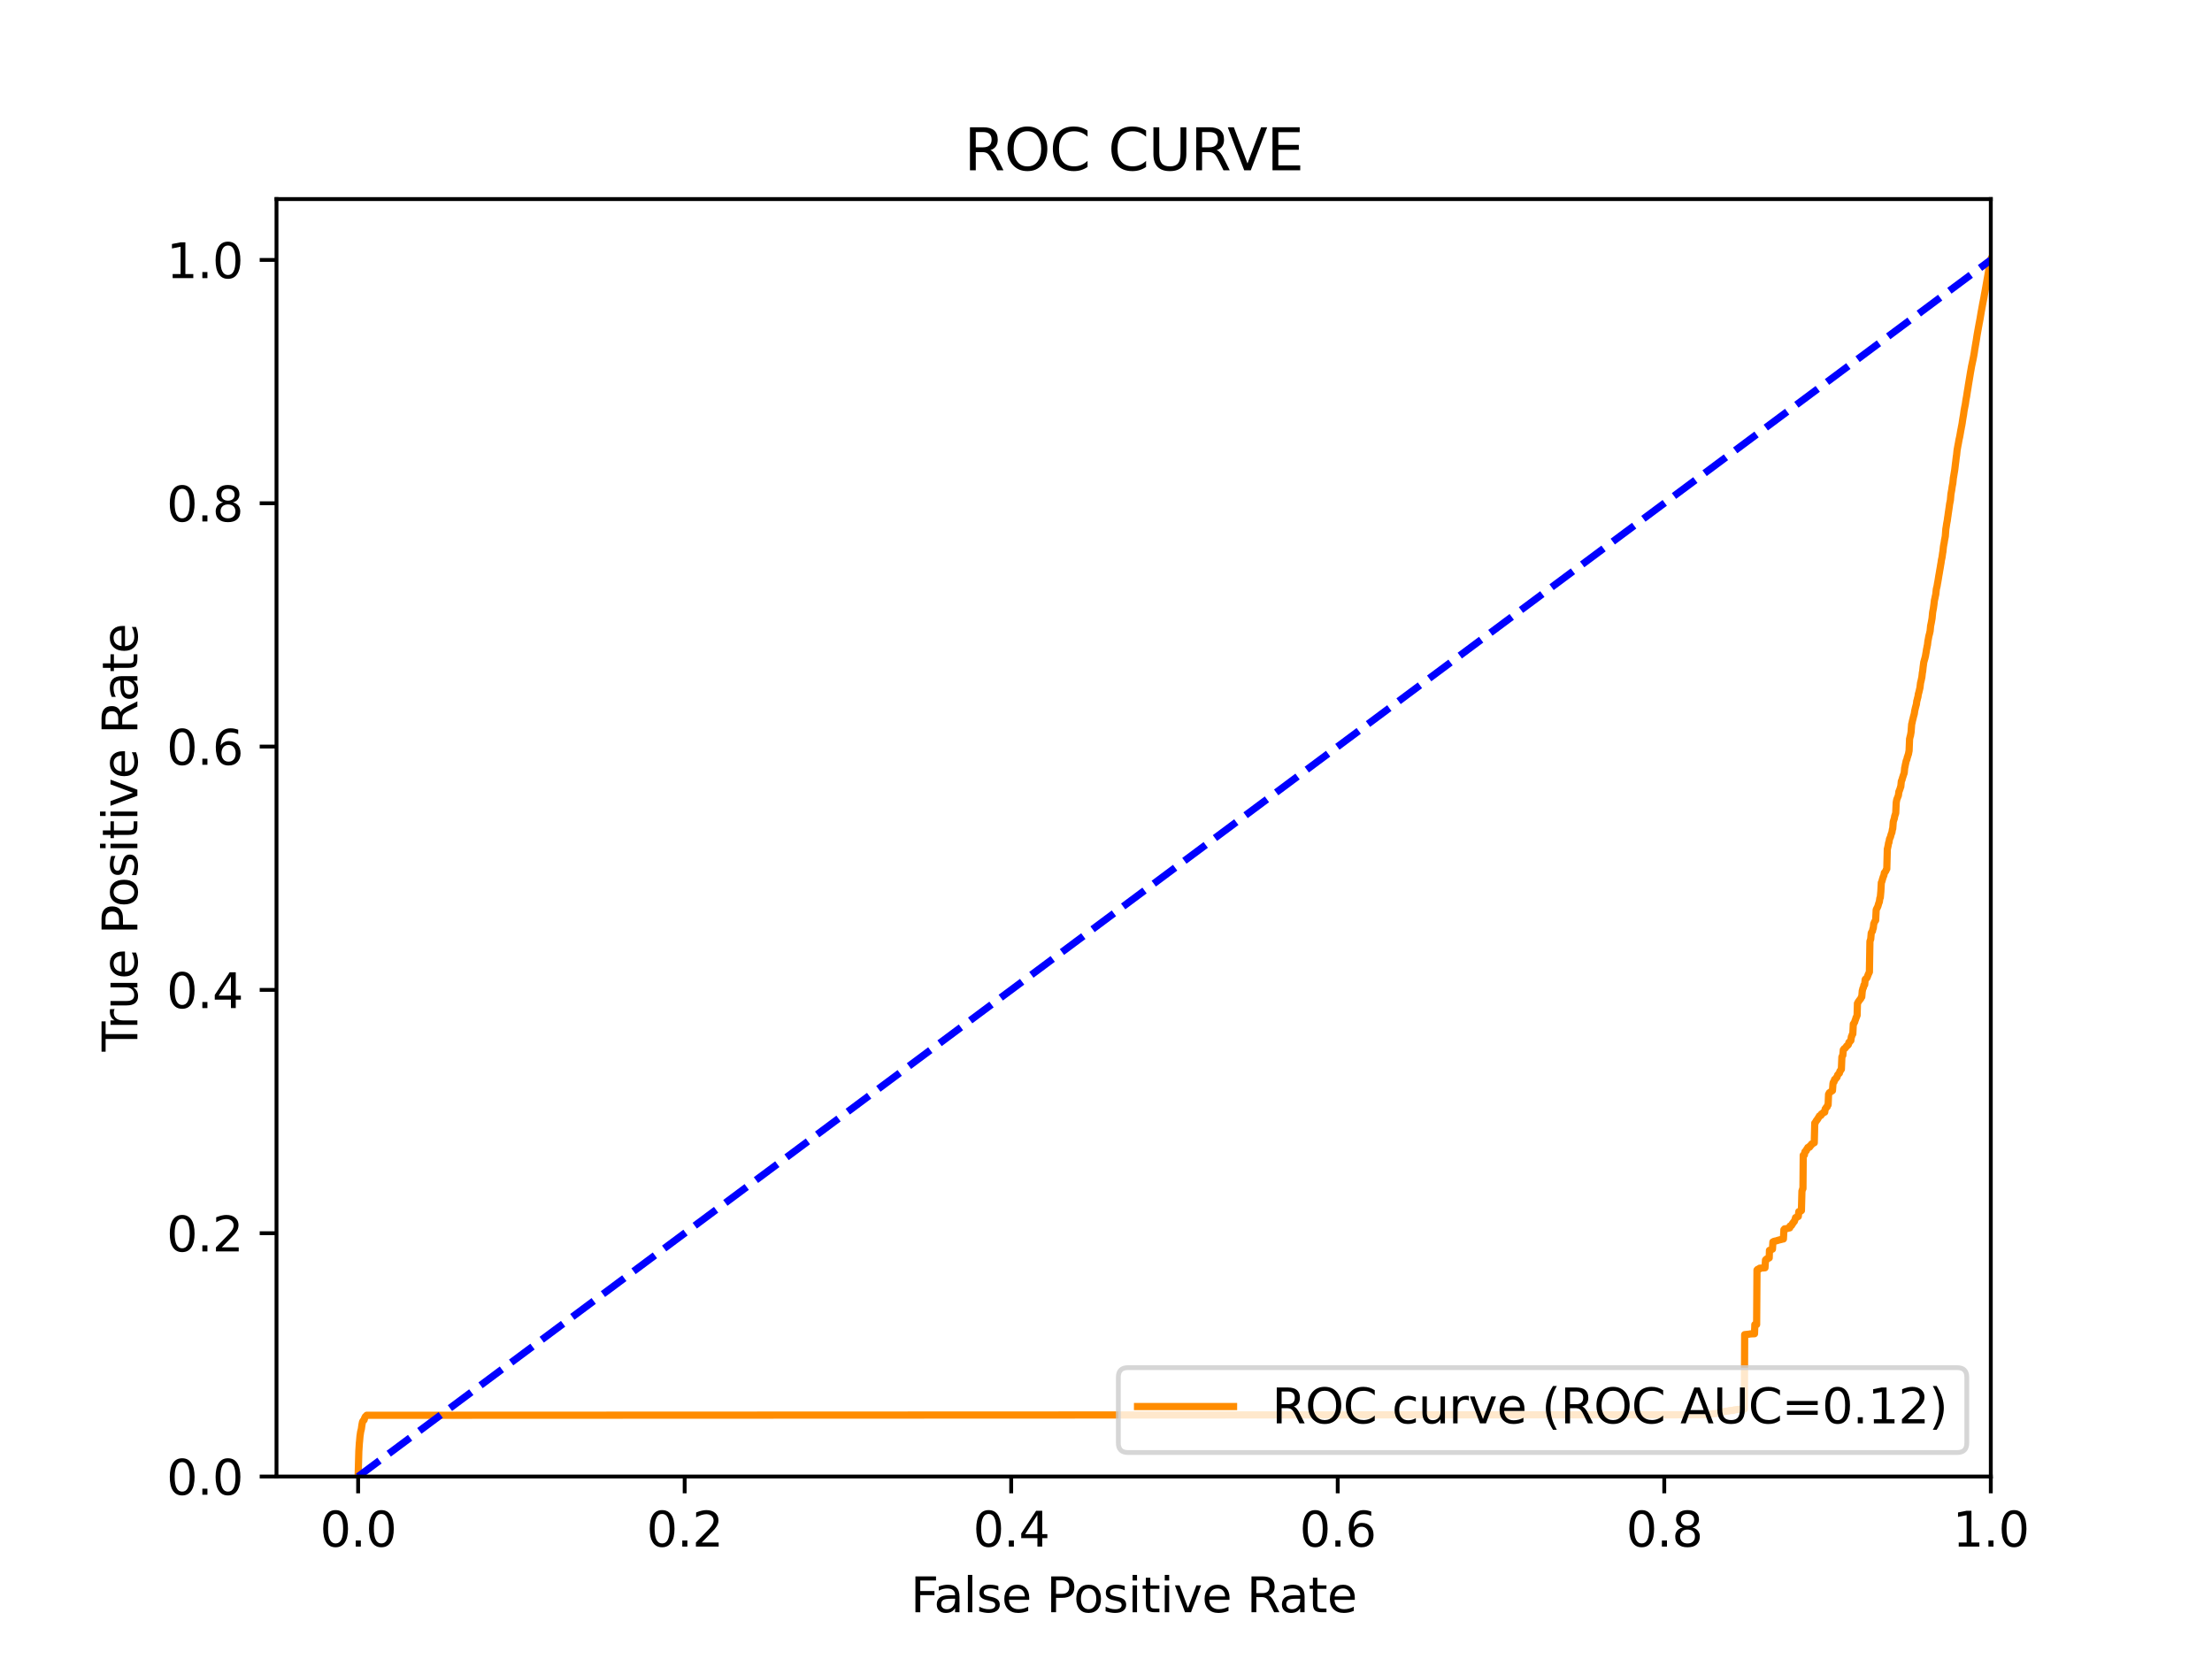 <?xml version="1.0" encoding="utf-8" standalone="no"?>
<!DOCTYPE svg PUBLIC "-//W3C//DTD SVG 1.1//EN"
  "http://www.w3.org/Graphics/SVG/1.1/DTD/svg11.dtd">
<svg xmlns:xlink="http://www.w3.org/1999/xlink" width="460.8pt" height="345.6pt" viewBox="0 0 460.8 345.6" xmlns="http://www.w3.org/2000/svg" version="1.1">
 <defs>
  <style type="text/css">*{stroke-linejoin: round; stroke-linecap: butt}</style>
 </defs>
 <g id="figure_1">
  <g id="patch_1">
   <path d="M 0 345.6 
L 460.8 345.6 
L 460.8 0 
L 0 0 
z
" style="fill: #ffffff"/>
  </g>
  <g id="axes_1">
   <g id="patch_2">
    <path d="M 57.6 307.584 
L 414.72 307.584 
L 414.72 41.472 
L 57.6 41.472 
z
" style="fill: #ffffff"/>
   </g>
   <g id="matplotlib.axis_1">
    <g id="xtick_1">
     <g id="line2d_1">
      <defs>
       <path id="mdf89884c0f" d="M 0 0 
L 0 3.5 
" style="stroke: #000000; stroke-width: 0.8"/>
      </defs>
      <g>
       <use xlink:href="#mdf89884c0f" x="74.606" y="307.584" style="stroke: #000000; stroke-width: 0.8"/>
      </g>
     </g>
     <g id="text_1">
      <!-- 0.0 -->
      <g transform="translate(66.654 322.182)scale(0.1 -0.1)">
       <defs>
        <path id="DejaVuSans-30" d="M 2034 4250 
Q 1547 4250 1301 3770 
Q 1056 3291 1056 2328 
Q 1056 1369 1301 889 
Q 1547 409 2034 409 
Q 2525 409 2770 889 
Q 3016 1369 3016 2328 
Q 3016 3291 2770 3770 
Q 2525 4250 2034 4250 
z
M 2034 4750 
Q 2819 4750 3233 4129 
Q 3647 3509 3647 2328 
Q 3647 1150 3233 529 
Q 2819 -91 2034 -91 
Q 1250 -91 836 529 
Q 422 1150 422 2328 
Q 422 3509 836 4129 
Q 1250 4750 2034 4750 
z
" transform="scale(0.016)"/>
        <path id="DejaVuSans-2e" d="M 684 794 
L 1344 794 
L 1344 0 
L 684 0 
L 684 794 
z
" transform="scale(0.016)"/>
       </defs>
       <use xlink:href="#DejaVuSans-30"/>
       <use xlink:href="#DejaVuSans-2e" x="63.623"/>
       <use xlink:href="#DejaVuSans-30" x="95.41"/>
      </g>
     </g>
    </g>
    <g id="xtick_2">
     <g id="line2d_2">
      <g>
       <use xlink:href="#mdf89884c0f" x="142.629" y="307.584" style="stroke: #000000; stroke-width: 0.8"/>
      </g>
     </g>
     <g id="text_2">
      <!-- 0.2 -->
      <g transform="translate(134.677 322.182)scale(0.1 -0.1)">
       <defs>
        <path id="DejaVuSans-32" d="M 1228 531 
L 3431 531 
L 3431 0 
L 469 0 
L 469 531 
Q 828 903 1448 1529 
Q 2069 2156 2228 2338 
Q 2531 2678 2651 2914 
Q 2772 3150 2772 3378 
Q 2772 3750 2511 3984 
Q 2250 4219 1831 4219 
Q 1534 4219 1204 4116 
Q 875 4013 500 3803 
L 500 4441 
Q 881 4594 1212 4672 
Q 1544 4750 1819 4750 
Q 2544 4750 2975 4387 
Q 3406 4025 3406 3419 
Q 3406 3131 3298 2873 
Q 3191 2616 2906 2266 
Q 2828 2175 2409 1742 
Q 1991 1309 1228 531 
z
" transform="scale(0.016)"/>
       </defs>
       <use xlink:href="#DejaVuSans-30"/>
       <use xlink:href="#DejaVuSans-2e" x="63.623"/>
       <use xlink:href="#DejaVuSans-32" x="95.41"/>
      </g>
     </g>
    </g>
    <g id="xtick_3">
     <g id="line2d_3">
      <g>
       <use xlink:href="#mdf89884c0f" x="210.651" y="307.584" style="stroke: #000000; stroke-width: 0.8"/>
      </g>
     </g>
     <g id="text_3">
      <!-- 0.4 -->
      <g transform="translate(202.7 322.182)scale(0.1 -0.1)">
       <defs>
        <path id="DejaVuSans-34" d="M 2419 4116 
L 825 1625 
L 2419 1625 
L 2419 4116 
z
M 2253 4666 
L 3047 4666 
L 3047 1625 
L 3713 1625 
L 3713 1100 
L 3047 1100 
L 3047 0 
L 2419 0 
L 2419 1100 
L 313 1100 
L 313 1709 
L 2253 4666 
z
" transform="scale(0.016)"/>
       </defs>
       <use xlink:href="#DejaVuSans-30"/>
       <use xlink:href="#DejaVuSans-2e" x="63.623"/>
       <use xlink:href="#DejaVuSans-34" x="95.41"/>
      </g>
     </g>
    </g>
    <g id="xtick_4">
     <g id="line2d_4">
      <g>
       <use xlink:href="#mdf89884c0f" x="278.674" y="307.584" style="stroke: #000000; stroke-width: 0.8"/>
      </g>
     </g>
     <g id="text_4">
      <!-- 0.6 -->
      <g transform="translate(270.723 322.182)scale(0.1 -0.1)">
       <defs>
        <path id="DejaVuSans-36" d="M 2113 2584 
Q 1688 2584 1439 2293 
Q 1191 2003 1191 1497 
Q 1191 994 1439 701 
Q 1688 409 2113 409 
Q 2538 409 2786 701 
Q 3034 994 3034 1497 
Q 3034 2003 2786 2293 
Q 2538 2584 2113 2584 
z
M 3366 4563 
L 3366 3988 
Q 3128 4100 2886 4159 
Q 2644 4219 2406 4219 
Q 1781 4219 1451 3797 
Q 1122 3375 1075 2522 
Q 1259 2794 1537 2939 
Q 1816 3084 2150 3084 
Q 2853 3084 3261 2657 
Q 3669 2231 3669 1497 
Q 3669 778 3244 343 
Q 2819 -91 2113 -91 
Q 1303 -91 875 529 
Q 447 1150 447 2328 
Q 447 3434 972 4092 
Q 1497 4750 2381 4750 
Q 2619 4750 2861 4703 
Q 3103 4656 3366 4563 
z
" transform="scale(0.016)"/>
       </defs>
       <use xlink:href="#DejaVuSans-30"/>
       <use xlink:href="#DejaVuSans-2e" x="63.623"/>
       <use xlink:href="#DejaVuSans-36" x="95.41"/>
      </g>
     </g>
    </g>
    <g id="xtick_5">
     <g id="line2d_5">
      <g>
       <use xlink:href="#mdf89884c0f" x="346.697" y="307.584" style="stroke: #000000; stroke-width: 0.8"/>
      </g>
     </g>
     <g id="text_5">
      <!-- 0.8 -->
      <g transform="translate(338.746 322.182)scale(0.1 -0.1)">
       <defs>
        <path id="DejaVuSans-38" d="M 2034 2216 
Q 1584 2216 1326 1975 
Q 1069 1734 1069 1313 
Q 1069 891 1326 650 
Q 1584 409 2034 409 
Q 2484 409 2743 651 
Q 3003 894 3003 1313 
Q 3003 1734 2745 1975 
Q 2488 2216 2034 2216 
z
M 1403 2484 
Q 997 2584 770 2862 
Q 544 3141 544 3541 
Q 544 4100 942 4425 
Q 1341 4750 2034 4750 
Q 2731 4750 3128 4425 
Q 3525 4100 3525 3541 
Q 3525 3141 3298 2862 
Q 3072 2584 2669 2484 
Q 3125 2378 3379 2068 
Q 3634 1759 3634 1313 
Q 3634 634 3220 271 
Q 2806 -91 2034 -91 
Q 1263 -91 848 271 
Q 434 634 434 1313 
Q 434 1759 690 2068 
Q 947 2378 1403 2484 
z
M 1172 3481 
Q 1172 3119 1398 2916 
Q 1625 2713 2034 2713 
Q 2441 2713 2670 2916 
Q 2900 3119 2900 3481 
Q 2900 3844 2670 4047 
Q 2441 4250 2034 4250 
Q 1625 4250 1398 4047 
Q 1172 3844 1172 3481 
z
" transform="scale(0.016)"/>
       </defs>
       <use xlink:href="#DejaVuSans-30"/>
       <use xlink:href="#DejaVuSans-2e" x="63.623"/>
       <use xlink:href="#DejaVuSans-38" x="95.41"/>
      </g>
     </g>
    </g>
    <g id="xtick_6">
     <g id="line2d_6">
      <g>
       <use xlink:href="#mdf89884c0f" x="414.72" y="307.584" style="stroke: #000000; stroke-width: 0.8"/>
      </g>
     </g>
     <g id="text_6">
      <!-- 1.0 -->
      <g transform="translate(406.768 322.182)scale(0.1 -0.1)">
       <defs>
        <path id="DejaVuSans-31" d="M 794 531 
L 1825 531 
L 1825 4091 
L 703 3866 
L 703 4441 
L 1819 4666 
L 2450 4666 
L 2450 531 
L 3481 531 
L 3481 0 
L 794 0 
L 794 531 
z
" transform="scale(0.016)"/>
       </defs>
       <use xlink:href="#DejaVuSans-31"/>
       <use xlink:href="#DejaVuSans-2e" x="63.623"/>
       <use xlink:href="#DejaVuSans-30" x="95.41"/>
      </g>
     </g>
    </g>
    <g id="text_7">
     <!-- False Positive Rate -->
     <g transform="translate(189.694 335.861)scale(0.1 -0.1)">
      <defs>
       <path id="DejaVuSans-46" d="M 628 4666 
L 3309 4666 
L 3309 4134 
L 1259 4134 
L 1259 2759 
L 3109 2759 
L 3109 2228 
L 1259 2228 
L 1259 0 
L 628 0 
L 628 4666 
z
" transform="scale(0.016)"/>
       <path id="DejaVuSans-61" d="M 2194 1759 
Q 1497 1759 1228 1600 
Q 959 1441 959 1056 
Q 959 750 1161 570 
Q 1363 391 1709 391 
Q 2188 391 2477 730 
Q 2766 1069 2766 1631 
L 2766 1759 
L 2194 1759 
z
M 3341 1997 
L 3341 0 
L 2766 0 
L 2766 531 
Q 2569 213 2275 61 
Q 1981 -91 1556 -91 
Q 1019 -91 701 211 
Q 384 513 384 1019 
Q 384 1609 779 1909 
Q 1175 2209 1959 2209 
L 2766 2209 
L 2766 2266 
Q 2766 2663 2505 2880 
Q 2244 3097 1772 3097 
Q 1472 3097 1187 3025 
Q 903 2953 641 2809 
L 641 3341 
Q 956 3463 1253 3523 
Q 1550 3584 1831 3584 
Q 2591 3584 2966 3190 
Q 3341 2797 3341 1997 
z
" transform="scale(0.016)"/>
       <path id="DejaVuSans-6c" d="M 603 4863 
L 1178 4863 
L 1178 0 
L 603 0 
L 603 4863 
z
" transform="scale(0.016)"/>
       <path id="DejaVuSans-73" d="M 2834 3397 
L 2834 2853 
Q 2591 2978 2328 3040 
Q 2066 3103 1784 3103 
Q 1356 3103 1142 2972 
Q 928 2841 928 2578 
Q 928 2378 1081 2264 
Q 1234 2150 1697 2047 
L 1894 2003 
Q 2506 1872 2764 1633 
Q 3022 1394 3022 966 
Q 3022 478 2636 193 
Q 2250 -91 1575 -91 
Q 1294 -91 989 -36 
Q 684 19 347 128 
L 347 722 
Q 666 556 975 473 
Q 1284 391 1588 391 
Q 1994 391 2212 530 
Q 2431 669 2431 922 
Q 2431 1156 2273 1281 
Q 2116 1406 1581 1522 
L 1381 1569 
Q 847 1681 609 1914 
Q 372 2147 372 2553 
Q 372 3047 722 3315 
Q 1072 3584 1716 3584 
Q 2034 3584 2315 3537 
Q 2597 3491 2834 3397 
z
" transform="scale(0.016)"/>
       <path id="DejaVuSans-65" d="M 3597 1894 
L 3597 1613 
L 953 1613 
Q 991 1019 1311 708 
Q 1631 397 2203 397 
Q 2534 397 2845 478 
Q 3156 559 3463 722 
L 3463 178 
Q 3153 47 2828 -22 
Q 2503 -91 2169 -91 
Q 1331 -91 842 396 
Q 353 884 353 1716 
Q 353 2575 817 3079 
Q 1281 3584 2069 3584 
Q 2775 3584 3186 3129 
Q 3597 2675 3597 1894 
z
M 3022 2063 
Q 3016 2534 2758 2815 
Q 2500 3097 2075 3097 
Q 1594 3097 1305 2825 
Q 1016 2553 972 2059 
L 3022 2063 
z
" transform="scale(0.016)"/>
       <path id="DejaVuSans-20" transform="scale(0.016)"/>
       <path id="DejaVuSans-50" d="M 1259 4147 
L 1259 2394 
L 2053 2394 
Q 2494 2394 2734 2622 
Q 2975 2850 2975 3272 
Q 2975 3691 2734 3919 
Q 2494 4147 2053 4147 
L 1259 4147 
z
M 628 4666 
L 2053 4666 
Q 2838 4666 3239 4311 
Q 3641 3956 3641 3272 
Q 3641 2581 3239 2228 
Q 2838 1875 2053 1875 
L 1259 1875 
L 1259 0 
L 628 0 
L 628 4666 
z
" transform="scale(0.016)"/>
       <path id="DejaVuSans-6f" d="M 1959 3097 
Q 1497 3097 1228 2736 
Q 959 2375 959 1747 
Q 959 1119 1226 758 
Q 1494 397 1959 397 
Q 2419 397 2687 759 
Q 2956 1122 2956 1747 
Q 2956 2369 2687 2733 
Q 2419 3097 1959 3097 
z
M 1959 3584 
Q 2709 3584 3137 3096 
Q 3566 2609 3566 1747 
Q 3566 888 3137 398 
Q 2709 -91 1959 -91 
Q 1206 -91 779 398 
Q 353 888 353 1747 
Q 353 2609 779 3096 
Q 1206 3584 1959 3584 
z
" transform="scale(0.016)"/>
       <path id="DejaVuSans-69" d="M 603 3500 
L 1178 3500 
L 1178 0 
L 603 0 
L 603 3500 
z
M 603 4863 
L 1178 4863 
L 1178 4134 
L 603 4134 
L 603 4863 
z
" transform="scale(0.016)"/>
       <path id="DejaVuSans-74" d="M 1172 4494 
L 1172 3500 
L 2356 3500 
L 2356 3053 
L 1172 3053 
L 1172 1153 
Q 1172 725 1289 603 
Q 1406 481 1766 481 
L 2356 481 
L 2356 0 
L 1766 0 
Q 1100 0 847 248 
Q 594 497 594 1153 
L 594 3053 
L 172 3053 
L 172 3500 
L 594 3500 
L 594 4494 
L 1172 4494 
z
" transform="scale(0.016)"/>
       <path id="DejaVuSans-76" d="M 191 3500 
L 800 3500 
L 1894 563 
L 2988 3500 
L 3597 3500 
L 2284 0 
L 1503 0 
L 191 3500 
z
" transform="scale(0.016)"/>
       <path id="DejaVuSans-52" d="M 2841 2188 
Q 3044 2119 3236 1894 
Q 3428 1669 3622 1275 
L 4263 0 
L 3584 0 
L 2988 1197 
Q 2756 1666 2539 1819 
Q 2322 1972 1947 1972 
L 1259 1972 
L 1259 0 
L 628 0 
L 628 4666 
L 2053 4666 
Q 2853 4666 3247 4331 
Q 3641 3997 3641 3322 
Q 3641 2881 3436 2590 
Q 3231 2300 2841 2188 
z
M 1259 4147 
L 1259 2491 
L 2053 2491 
Q 2509 2491 2742 2702 
Q 2975 2913 2975 3322 
Q 2975 3731 2742 3939 
Q 2509 4147 2053 4147 
L 1259 4147 
z
" transform="scale(0.016)"/>
      </defs>
      <use xlink:href="#DejaVuSans-46"/>
      <use xlink:href="#DejaVuSans-61" x="48.395"/>
      <use xlink:href="#DejaVuSans-6c" x="109.674"/>
      <use xlink:href="#DejaVuSans-73" x="137.457"/>
      <use xlink:href="#DejaVuSans-65" x="189.557"/>
      <use xlink:href="#DejaVuSans-20" x="251.08"/>
      <use xlink:href="#DejaVuSans-50" x="282.867"/>
      <use xlink:href="#DejaVuSans-6f" x="339.545"/>
      <use xlink:href="#DejaVuSans-73" x="400.727"/>
      <use xlink:href="#DejaVuSans-69" x="452.826"/>
      <use xlink:href="#DejaVuSans-74" x="480.609"/>
      <use xlink:href="#DejaVuSans-69" x="519.818"/>
      <use xlink:href="#DejaVuSans-76" x="547.602"/>
      <use xlink:href="#DejaVuSans-65" x="606.781"/>
      <use xlink:href="#DejaVuSans-20" x="668.305"/>
      <use xlink:href="#DejaVuSans-52" x="700.092"/>
      <use xlink:href="#DejaVuSans-61" x="767.324"/>
      <use xlink:href="#DejaVuSans-74" x="828.604"/>
      <use xlink:href="#DejaVuSans-65" x="867.812"/>
     </g>
    </g>
   </g>
   <g id="matplotlib.axis_2">
    <g id="ytick_1">
     <g id="line2d_7">
      <defs>
       <path id="m356b9ead96" d="M 0 0 
L -3.5 0 
" style="stroke: #000000; stroke-width: 0.8"/>
      </defs>
      <g>
       <use xlink:href="#m356b9ead96" x="57.6" y="307.584" style="stroke: #000000; stroke-width: 0.8"/>
      </g>
     </g>
     <g id="text_8">
      <!-- 0.0 -->
      <g transform="translate(34.697 311.383)scale(0.1 -0.1)">
       <use xlink:href="#DejaVuSans-30"/>
       <use xlink:href="#DejaVuSans-2e" x="63.623"/>
       <use xlink:href="#DejaVuSans-30" x="95.41"/>
      </g>
     </g>
    </g>
    <g id="ytick_2">
     <g id="line2d_8">
      <g>
       <use xlink:href="#m356b9ead96" x="57.6" y="256.896" style="stroke: #000000; stroke-width: 0.8"/>
      </g>
     </g>
     <g id="text_9">
      <!-- 0.2 -->
      <g transform="translate(34.697 260.695)scale(0.1 -0.1)">
       <use xlink:href="#DejaVuSans-30"/>
       <use xlink:href="#DejaVuSans-2e" x="63.623"/>
       <use xlink:href="#DejaVuSans-32" x="95.41"/>
      </g>
     </g>
    </g>
    <g id="ytick_3">
     <g id="line2d_9">
      <g>
       <use xlink:href="#m356b9ead96" x="57.6" y="206.208" style="stroke: #000000; stroke-width: 0.8"/>
      </g>
     </g>
     <g id="text_10">
      <!-- 0.4 -->
      <g transform="translate(34.697 210.007)scale(0.1 -0.1)">
       <use xlink:href="#DejaVuSans-30"/>
       <use xlink:href="#DejaVuSans-2e" x="63.623"/>
       <use xlink:href="#DejaVuSans-34" x="95.41"/>
      </g>
     </g>
    </g>
    <g id="ytick_4">
     <g id="line2d_10">
      <g>
       <use xlink:href="#m356b9ead96" x="57.6" y="155.52" style="stroke: #000000; stroke-width: 0.8"/>
      </g>
     </g>
     <g id="text_11">
      <!-- 0.6 -->
      <g transform="translate(34.697 159.319)scale(0.1 -0.1)">
       <use xlink:href="#DejaVuSans-30"/>
       <use xlink:href="#DejaVuSans-2e" x="63.623"/>
       <use xlink:href="#DejaVuSans-36" x="95.41"/>
      </g>
     </g>
    </g>
    <g id="ytick_5">
     <g id="line2d_11">
      <g>
       <use xlink:href="#m356b9ead96" x="57.6" y="104.832" style="stroke: #000000; stroke-width: 0.8"/>
      </g>
     </g>
     <g id="text_12">
      <!-- 0.8 -->
      <g transform="translate(34.697 108.631)scale(0.1 -0.1)">
       <use xlink:href="#DejaVuSans-30"/>
       <use xlink:href="#DejaVuSans-2e" x="63.623"/>
       <use xlink:href="#DejaVuSans-38" x="95.41"/>
      </g>
     </g>
    </g>
    <g id="ytick_6">
     <g id="line2d_12">
      <g>
       <use xlink:href="#m356b9ead96" x="57.6" y="54.144" style="stroke: #000000; stroke-width: 0.8"/>
      </g>
     </g>
     <g id="text_13">
      <!-- 1.0 -->
      <g transform="translate(34.697 57.943)scale(0.1 -0.1)">
       <use xlink:href="#DejaVuSans-31"/>
       <use xlink:href="#DejaVuSans-2e" x="63.623"/>
       <use xlink:href="#DejaVuSans-30" x="95.41"/>
      </g>
     </g>
    </g>
    <g id="text_14">
     <!-- True Positive Rate -->
     <g transform="translate(28.617 219.058)rotate(-90)scale(0.1 -0.1)">
      <defs>
       <path id="DejaVuSans-54" d="M -19 4666 
L 3928 4666 
L 3928 4134 
L 2272 4134 
L 2272 0 
L 1638 0 
L 1638 4134 
L -19 4134 
L -19 4666 
z
" transform="scale(0.016)"/>
       <path id="DejaVuSans-72" d="M 2631 2963 
Q 2534 3019 2420 3045 
Q 2306 3072 2169 3072 
Q 1681 3072 1420 2755 
Q 1159 2438 1159 1844 
L 1159 0 
L 581 0 
L 581 3500 
L 1159 3500 
L 1159 2956 
Q 1341 3275 1631 3429 
Q 1922 3584 2338 3584 
Q 2397 3584 2469 3576 
Q 2541 3569 2628 3553 
L 2631 2963 
z
" transform="scale(0.016)"/>
       <path id="DejaVuSans-75" d="M 544 1381 
L 544 3500 
L 1119 3500 
L 1119 1403 
Q 1119 906 1312 657 
Q 1506 409 1894 409 
Q 2359 409 2629 706 
Q 2900 1003 2900 1516 
L 2900 3500 
L 3475 3500 
L 3475 0 
L 2900 0 
L 2900 538 
Q 2691 219 2414 64 
Q 2138 -91 1772 -91 
Q 1169 -91 856 284 
Q 544 659 544 1381 
z
M 1991 3584 
L 1991 3584 
z
" transform="scale(0.016)"/>
      </defs>
      <use xlink:href="#DejaVuSans-54"/>
      <use xlink:href="#DejaVuSans-72" x="46.334"/>
      <use xlink:href="#DejaVuSans-75" x="87.447"/>
      <use xlink:href="#DejaVuSans-65" x="150.826"/>
      <use xlink:href="#DejaVuSans-20" x="212.35"/>
      <use xlink:href="#DejaVuSans-50" x="244.137"/>
      <use xlink:href="#DejaVuSans-6f" x="300.814"/>
      <use xlink:href="#DejaVuSans-73" x="361.996"/>
      <use xlink:href="#DejaVuSans-69" x="414.096"/>
      <use xlink:href="#DejaVuSans-74" x="441.879"/>
      <use xlink:href="#DejaVuSans-69" x="481.088"/>
      <use xlink:href="#DejaVuSans-76" x="508.871"/>
      <use xlink:href="#DejaVuSans-65" x="568.051"/>
      <use xlink:href="#DejaVuSans-20" x="629.574"/>
      <use xlink:href="#DejaVuSans-52" x="661.361"/>
      <use xlink:href="#DejaVuSans-61" x="728.594"/>
      <use xlink:href="#DejaVuSans-74" x="789.873"/>
      <use xlink:href="#DejaVuSans-65" x="829.082"/>
     </g>
    </g>
   </g>
   <g id="line2d_13">
    <path d="M 74.606 307.584 
L 74.751 302.339 
L 74.758 302.236 
L 74.869 300.497 
L 74.89 300.387 
L 75.001 299.123 
L 75.02 299.019 
L 75.02 299.013 
L 75.13 298.258 
L 75.131 298.258 
L 75.159 298.16 
L 75.159 298.152 
L 75.27 297.713 
L 75.271 297.713 
L 75.279 297.682 
L 75.39 296.879 
L 75.39 296.879 
L 75.408 296.77 
L 75.519 296.202 
L 75.519 296.202 
L 75.584 296.093 
L 75.687 295.919 
L 75.688 295.919 
L 75.846 295.809 
L 75.947 295.42 
L 75.947 295.42 
L 76.019 295.31 
L 76.126 295.089 
L 76.127 295.089 
L 76.285 294.979 
L 76.394 294.828 
L 76.396 294.828 
L 356.007 294.718 
L 356.041 294.712 
L 356.064 294.712 
L 356.193 294.685 
L 356.193 294.616 
L 356.28 294.569 
L 356.304 294.569 
L 357.607 294.472 
L 357.607 294.464 
L 357.695 294.398 
L 357.717 294.398 
L 358.115 294.29 
L 358.216 294.251 
L 358.226 294.251 
L 358.624 294.141 
L 358.725 294.118 
L 358.735 294.118 
L 359.431 294.008 
L 359.524 293.994 
L 359.542 293.994 
L 360.153 293.928 
L 360.153 293.889 
L 360.24 293.853 
L 360.242 293.853 
L 361.133 293.812 
L 361.133 293.772 
L 361.235 293.719 
L 361.239 293.719 
L 362.077 293.609 
L 362.186 293.599 
L 362.188 293.599 
L 363.382 293.534 
L 363.447 278.026 
L 363.481 278.026 
L 364.469 277.916 
L 364.579 277.875 
L 364.58 277.875 
L 365.5 277.842 
L 365.5 277.791 
L 365.568 275.939 
L 365.611 275.939 
L 365.938 275.929 
L 366.015 264.572 
L 366.03 264.572 
L 366.072 264.572 
L 366.072 264.507 
L 366.158 264.421 
L 366.173 264.421 
L 366.506 264.355 
L 366.506 264.351 
L 366.578 264.189 
L 366.602 264.189 
L 367.679 264.102 
L 367.786 262.482 
L 367.876 262.472 
L 367.876 262.38 
L 367.986 262.277 
L 367.987 262.277 
L 368.21 262.258 
L 368.21 262.207 
L 368.292 262.08 
L 368.306 262.08 
L 368.559 262.043 
L 368.559 262.017 
L 368.612 260.468 
L 368.625 260.468 
L 368.975 260.358 
L 369.074 260.244 
L 369.085 260.244 
L 369.236 260.218 
L 369.329 258.709 
L 369.347 258.709 
L 369.54 258.661 
L 369.54 258.603 
L 369.62 258.57 
L 369.65 258.57 
L 370.165 258.46 
L 370.243 258.419 
L 370.27 258.419 
L 370.616 258.309 
L 370.714 258.286 
L 370.715 258.286 
L 371.112 258.193 
L 371.112 258.179 
L 371.22 258.146 
L 371.223 258.146 
L 371.517 258.1 
L 371.623 256.159 
L 371.625 256.159 
L 371.737 256.076 
L 371.764 255.993 
L 371.844 255.993 
L 372.36 255.91 
L 372.36 255.905 
L 372.423 255.871 
L 372.465 255.871 
L 372.83 255.788 
L 372.916 255.383 
L 372.94 255.383 
L 373.199 255.3 
L 373.199 255.294 
L 373.298 255.066 
L 373.299 255.066 
L 373.354 255.064 
L 373.354 254.967 
L 373.46 254.789 
L 373.461 254.789 
L 373.544 254.764 
L 373.544 254.716 
L 373.652 254.544 
L 373.655 254.544 
L 373.793 254.455 
L 373.793 254.442 
L 373.897 254.147 
L 373.904 254.147 
L 373.944 254.039 
L 374.051 253.646 
L 374.052 253.646 
L 374.392 253.536 
L 374.475 253.454 
L 374.503 253.454 
L 374.617 253.412 
L 374.725 252.402 
L 374.728 252.402 
L 375.14 252.292 
L 375.247 252.197 
L 375.271 252.191 
L 375.271 252.092 
L 375.378 248.105 
L 375.382 248.105 
L 375.43 247.996 
L 375.521 247.66 
L 375.531 247.66 
L 375.589 247.613 
L 375.647 240.65 
L 375.673 240.65 
L 375.891 240.59 
L 375.993 239.934 
L 375.997 239.934 
L 376.086 239.841 
L 376.086 239.827 
L 376.157 239.752 
L 376.164 239.752 
L 376.273 239.733 
L 376.273 239.66 
L 376.379 239.398 
L 376.382 239.398 
L 376.501 239.34 
L 376.501 239.296 
L 376.6 239.046 
L 376.606 239.046 
L 376.978 238.963 
L 376.978 238.95 
L 377.064 238.68 
L 377.077 238.68 
L 377.299 238.578 
L 377.299 238.571 
L 377.401 238.309 
L 377.407 238.309 
L 377.702 238.206 
L 377.813 238.102 
L 377.946 238.061 
L 377.946 238.016 
L 378.048 233.956 
L 378.054 233.956 
L 378.152 233.925 
L 378.152 233.897 
L 378.262 233.66 
L 378.263 233.66 
L 378.323 233.559 
L 378.323 233.554 
L 378.432 233.375 
L 378.433 233.375 
L 378.493 233.364 
L 378.493 233.286 
L 378.598 233.186 
L 378.598 233.186 
L 378.637 233.164 
L 378.637 233.16 
L 378.746 232.98 
L 378.748 232.98 
L 378.772 232.899 
L 378.772 232.877 
L 378.871 232.741 
L 378.874 232.741 
L 378.95 232.642 
L 378.95 232.634 
L 379.026 232.464 
L 379.061 232.464 
L 379.334 232.363 
L 379.334 232.362 
L 379.443 232.056 
L 379.444 232.056 
L 379.69 231.947 
L 379.782 231.791 
L 379.801 231.791 
L 380.124 231.682 
L 380.216 231.026 
L 380.234 231.026 
L 380.29 231.001 
L 380.29 230.931 
L 380.4 230.825 
L 380.401 230.825 
L 380.425 230.798 
L 380.425 230.714 
L 380.509 230.63 
L 380.512 230.63 
L 380.638 230.556 
L 380.638 230.532 
L 380.748 230.185 
L 380.749 230.185 
L 380.832 230.163 
L 380.832 230.133 
L 380.924 227.95 
L 380.941 227.95 
L 380.981 227.873 
L 380.981 227.867 
L 381.084 227.648 
L 381.086 227.648 
L 381.225 227.538 
L 381.325 227.474 
L 381.332 227.474 
L 381.48 227.364 
L 381.576 227.29 
L 381.59 227.29 
L 381.733 227.195 
L 381.841 225.752 
L 381.843 225.752 
L 381.853 225.643 
L 381.853 225.642 
L 381.949 225.379 
L 381.955 225.379 
L 382.073 225.363 
L 382.073 225.285 
L 382.181 224.868 
L 382.183 224.868 
L 382.41 224.76 
L 382.41 224.758 
L 382.502 224.535 
L 382.515 224.535 
L 382.669 224.429 
L 382.669 224.428 
L 382.775 224.073 
L 382.778 224.073 
L 382.798 224.028 
L 382.798 223.967 
L 382.904 223.827 
L 382.91 223.827 
L 383.022 223.717 
L 383.133 223.595 
L 383.179 223.568 
L 383.179 223.528 
L 383.287 223.146 
L 383.289 223.146 
L 383.407 223.036 
L 383.51 222.767 
L 383.515 222.767 
L 383.593 222.751 
L 383.698 220.197 
L 383.704 220.197 
L 383.741 220.12 
L 383.741 220.113 
L 383.851 219.861 
L 383.851 219.861 
L 383.899 219.841 
L 383.899 219.753 
L 383.995 218.696 
L 384.008 218.696 
L 384.086 218.626 
L 384.086 218.593 
L 384.182 218.452 
L 384.195 218.452 
L 384.39 218.344 
L 384.497 218.185 
L 384.498 218.185 
L 384.584 218.086 
L 384.688 217.905 
L 384.688 217.905 
L 384.87 217.808 
L 384.87 217.803 
L 384.978 217.696 
L 384.98 217.696 
L 385.049 217.609 
L 385.049 217.586 
L 385.157 217.154 
L 385.159 217.154 
L 385.325 217.065 
L 385.325 217.054 
L 385.411 216.864 
L 385.435 216.864 
L 385.565 216.775 
L 385.565 216.759 
L 385.678 215.954 
L 385.758 215.85 
L 385.758 215.843 
L 385.856 215.5 
L 385.856 215.5 
L 385.973 215.391 
L 386.079 213.313 
L 386.083 213.313 
L 386.207 213.213 
L 386.207 213.203 
L 386.313 212.963 
L 386.316 212.963 
L 386.369 212.909 
L 386.369 212.868 
L 386.478 212.503 
L 386.478 212.503 
L 386.542 212.394 
L 386.651 211.984 
L 386.652 211.984 
L 386.729 211.893 
L 386.729 211.876 
L 386.838 211.555 
L 386.839 211.555 
L 386.869 211.526 
L 386.869 211.493 
L 386.94 209.022 
L 386.953 209.022 
L 387.024 208.914 
L 387.024 208.913 
L 387.135 208.649 
L 387.135 208.649 
L 387.244 208.544 
L 387.244 208.54 
L 387.346 208.37 
L 387.35 208.37 
L 387.436 208.26 
L 387.536 208.147 
L 387.54 208.147 
L 387.622 208.041 
L 387.622 208.036 
L 387.719 207.764 
L 387.73 207.764 
L 387.839 207.679 
L 387.839 207.658 
L 387.947 206.379 
L 387.95 206.379 
L 387.984 206.335 
L 387.984 206.273 
L 388.085 205.872 
L 388.094 205.872 
L 388.178 205.764 
L 388.286 205.22 
L 388.289 205.22 
L 388.442 205.145 
L 388.442 205.139 
L 388.552 204.082 
L 388.553 204.082 
L 388.594 203.972 
L 388.696 203.906 
L 388.703 203.906 
L 388.844 203.796 
L 388.953 203.624 
L 388.954 203.624 
L 388.97 203.605 
L 388.97 203.568 
L 389.081 203.278 
L 389.081 203.278 
L 389.122 203.2 
L 389.122 203.169 
L 389.226 202.891 
L 389.233 202.891 
L 389.285 202.807 
L 389.395 202.529 
L 389.431 202.492 
L 389.431 202.48 
L 389.54 196.169 
L 389.542 196.169 
L 389.553 196.059 
L 389.657 195.763 
L 389.66 195.763 
L 389.706 195.653 
L 389.812 194.381 
L 389.814 194.381 
L 389.847 194.302 
L 389.954 194.099 
L 389.958 194.099 
L 390.061 193.989 
L 390.171 193.455 
L 390.172 193.455 
L 390.236 193.362 
L 390.343 192.398 
L 390.343 192.398 
L 390.398 192.327 
L 390.398 192.311 
L 390.503 192.038 
L 390.503 192.038 
L 390.569 191.938 
L 390.569 191.928 
L 390.651 191.8 
L 390.68 191.8 
L 390.733 191.704 
L 390.843 189.568 
L 390.844 189.568 
L 390.877 189.459 
L 390.976 189.229 
L 390.984 189.229 
L 391.047 189.142 
L 391.047 189.129 
L 391.158 188.875 
L 391.208 188.767 
L 391.31 188.389 
L 391.319 188.389 
L 391.335 188.327 
L 391.335 188.299 
L 391.446 187.985 
L 391.446 187.985 
L 391.499 187.888 
L 391.499 187.885 
L 391.607 187.099 
L 391.607 187.099 
L 391.698 186.992 
L 391.803 185.806 
L 391.805 185.806 
L 391.812 185.799 
L 391.812 185.776 
L 391.916 183.864 
L 391.917 183.864 
L 391.978 183.754 
L 392.089 183.438 
L 392.089 183.438 
L 392.109 183.33 
L 392.109 183.327 
L 392.219 182.935 
L 392.219 182.935 
L 392.257 182.846 
L 392.257 182.838 
L 392.367 182.506 
L 392.368 182.506 
L 392.439 182.397 
L 392.544 181.819 
L 392.544 181.819 
L 392.668 181.708 
L 392.779 181.525 
L 392.851 181.434 
L 392.851 181.418 
L 392.962 181.124 
L 392.962 181.124 
L 393.053 181.014 
L 393.163 176.856 
L 393.164 176.856 
L 393.205 176.746 
L 393.316 176.227 
L 393.316 176.227 
L 393.331 176.189 
L 393.433 175.554 
L 393.433 175.554 
L 393.508 175.492 
L 393.508 175.458 
L 393.617 174.78 
L 393.619 174.78 
L 393.667 174.67 
L 393.776 174.438 
L 393.778 174.438 
L 393.824 174.329 
L 393.932 173.882 
L 393.935 173.882 
L 393.975 173.776 
L 394.086 173.468 
L 394.121 173.408 
L 394.121 173.383 
L 394.227 172.741 
L 394.228 172.741 
L 394.291 172.632 
L 394.402 171.185 
L 394.402 171.185 
L 394.44 171.092 
L 394.44 171.075 
L 394.551 170.682 
L 394.551 170.682 
L 394.605 170.576 
L 394.605 170.573 
L 394.716 169.962 
L 394.716 169.962 
L 394.764 169.854 
L 394.866 169.529 
L 394.867 169.529 
L 394.914 169.419 
L 394.914 169.418 
L 395.018 167.2 
L 395.026 167.2 
L 395.029 167.192 
L 395.029 167.13 
L 395.14 166.534 
L 395.14 166.534 
L 395.184 166.426 
L 395.184 166.423 
L 395.29 166.168 
L 395.291 166.168 
L 395.326 166.062 
L 395.326 166.057 
L 395.437 165.797 
L 395.437 165.797 
L 395.468 165.71 
L 395.579 164.874 
L 395.579 164.874 
L 395.66 164.764 
L 395.759 164.446 
L 395.766 164.446 
L 395.81 164.336 
L 395.913 163.965 
L 395.921 163.965 
L 395.967 163.901 
L 396.076 162.808 
L 396.078 162.808 
L 396.105 162.701 
L 396.207 162.459 
L 396.215 162.459 
L 396.236 162.432 
L 396.236 162.362 
L 396.347 161.985 
L 396.386 161.877 
L 396.491 161.548 
L 396.497 161.548 
L 396.522 161.44 
L 396.522 161.438 
L 396.632 161.153 
L 396.633 161.153 
L 396.676 161.043 
L 396.676 161.042 
L 396.786 159.9 
L 396.786 159.9 
L 396.83 159.791 
L 396.939 159.195 
L 396.941 159.195 
L 396.948 159.193 
L 396.948 159.174 
L 397.056 158.688 
L 397.059 158.688 
L 397.072 158.578 
L 397.178 158.311 
L 397.183 158.311 
L 397.232 158.209 
L 397.232 158.204 
L 397.337 157.719 
L 397.343 157.719 
L 397.392 157.617 
L 397.392 157.608 
L 397.502 157.235 
L 397.503 157.235 
L 397.555 157.129 
L 397.665 156.543 
L 397.665 156.543 
L 397.697 156.438 
L 397.697 156.437 
L 397.799 153.915 
L 397.803 153.915 
L 397.831 153.822 
L 397.831 153.816 
L 397.94 153.337 
L 397.941 153.337 
L 397.985 153.261 
L 397.985 153.229 
L 398.096 152.598 
L 398.114 152.489 
L 398.225 151.011 
L 398.225 151.011 
L 398.229 150.901 
L 398.339 150.487 
L 398.34 150.487 
L 398.345 150.477 
L 398.345 150.41 
L 398.454 149.926 
L 398.456 149.926 
L 398.492 149.817 
L 398.6 149.345 
L 398.603 149.345 
L 398.628 149.235 
L 398.628 149.234 
L 398.738 148.842 
L 398.739 148.842 
L 398.775 148.734 
L 398.885 147.997 
L 398.886 147.997 
L 398.914 147.912 
L 398.914 147.895 
L 399.023 147.416 
L 399.024 147.416 
L 399.055 147.308 
L 399.166 146.886 
L 399.166 146.886 
L 399.202 146.828 
L 399.313 145.952 
L 399.313 145.952 
L 399.368 145.859 
L 399.368 145.854 
L 399.475 145.365 
L 399.477 145.365 
L 399.528 145.257 
L 399.638 144.514 
L 399.638 144.514 
L 399.686 144.404 
L 399.793 143.988 
L 399.797 143.988 
L 399.817 143.881 
L 399.817 143.877 
L 399.928 143.407 
L 399.928 143.407 
L 399.961 143.301 
L 399.961 143.297 
L 400.072 142.322 
L 400.072 142.322 
L 400.094 142.212 
L 400.204 141.784 
L 400.205 141.784 
L 400.227 141.699 
L 400.227 141.673 
L 400.338 141.157 
L 400.338 141.157 
L 400.361 141.047 
L 400.472 140.037 
L 400.472 140.037 
L 400.519 139.927 
L 400.63 138.865 
L 400.65 138.756 
L 400.65 138.755 
L 400.76 137.913 
L 400.761 137.913 
L 400.803 137.804 
L 400.803 137.803 
L 400.914 137.379 
L 400.915 137.379 
L 400.954 137.27 
L 401.064 136.829 
L 401.065 136.829 
L 401.096 136.719 
L 401.207 136.065 
L 401.207 136.065 
L 401.234 135.955 
L 401.344 135.206 
L 401.345 135.206 
L 401.377 135.096 
L 401.487 134.492 
L 401.488 134.492 
L 401.525 134.395 
L 401.63 133.451 
L 401.636 133.451 
L 401.66 133.372 
L 401.77 132.774 
L 401.77 132.774 
L 401.784 132.667 
L 401.784 132.664 
L 401.895 132.205 
L 401.895 132.205 
L 401.934 132.099 
L 402.044 131.592 
L 402.045 131.592 
L 402.076 131.483 
L 402.187 130.334 
L 402.187 130.334 
L 402.218 130.228 
L 402.329 129.682 
L 402.329 129.682 
L 402.35 129.572 
L 402.461 128.926 
L 402.461 128.926 
L 402.482 128.844 
L 402.482 128.836 
L 402.592 127.643 
L 402.593 127.643 
L 402.607 127.536 
L 402.717 126.935 
L 402.718 126.935 
L 402.744 126.865 
L 402.744 126.853 
L 402.854 126.041 
L 402.855 126.041 
L 402.872 125.932 
L 402.98 125.021 
L 402.981 125.021 
L 403.012 124.913 
L 403.122 124.429 
L 403.123 124.429 
L 403.137 124.319 
L 403.248 123.843 
L 403.248 123.843 
L 403.261 123.771 
L 403.261 123.747 
L 403.371 122.725 
L 403.372 122.725 
L 403.398 122.616 
L 403.509 122.169 
L 403.509 122.169 
L 403.535 122.059 
L 403.642 121.399 
L 403.646 121.399 
L 403.67 121.289 
L 403.78 120.635 
L 403.782 120.635 
L 403.797 120.527 
L 403.908 119.834 
L 403.928 119.749 
L 403.928 119.744 
L 404.038 119.105 
L 404.054 118.996 
L 404.165 118.365 
L 404.165 118.365 
L 404.186 118.257 
L 404.298 117.535 
L 404.327 117.433 
L 404.327 117.428 
L 404.439 116.64 
L 404.467 116.531 
L 404.578 116.013 
L 404.587 115.904 
L 404.698 115.109 
L 404.698 115.109 
L 404.732 114.999 
L 404.842 113.954 
L 404.842 113.954 
L 404.855 113.844 
L 404.963 113.244 
L 404.966 113.244 
L 404.993 113.136 
L 405.099 112.412 
L 405.103 112.412 
L 405.129 112.308 
L 405.129 112.304 
L 405.238 111.729 
L 405.24 111.729 
L 405.248 111.69 
L 405.248 111.62 
L 405.359 110.137 
L 405.387 110.028 
L 405.498 109.313 
L 405.498 109.313 
L 405.509 109.206 
L 405.509 109.203 
L 405.62 108.601 
L 405.62 108.601 
L 405.646 108.492 
L 405.756 107.656 
L 405.757 107.656 
L 405.779 107.554 
L 405.779 107.548 
L 405.888 106.737 
L 405.89 106.737 
L 405.91 106.627 
L 406.021 105.851 
L 406.03 105.826 
L 406.03 105.823 
L 406.141 104.981 
L 406.141 104.981 
L 406.164 104.876 
L 406.164 104.875 
L 406.274 104.34 
L 406.274 104.34 
L 406.299 104.23 
L 406.409 102.976 
L 406.41 102.976 
L 406.426 102.87 
L 406.426 102.868 
L 406.536 102.26 
L 406.537 102.26 
L 406.561 102.156 
L 406.672 101.363 
L 406.688 101.285 
L 406.688 101.263 
L 406.798 100.722 
L 406.799 100.722 
L 406.813 100.614 
L 406.923 99.513 
L 406.924 99.513 
L 406.953 99.403 
L 407.064 98.733 
L 407.064 98.733 
L 407.081 98.627 
L 407.081 98.624 
L 407.193 97.959 
L 407.208 97.853 
L 407.208 97.852 
L 407.318 96.951 
L 407.319 96.951 
L 407.326 96.841 
L 407.437 95.999 
L 407.437 95.999 
L 407.445 95.889 
L 407.556 94.991 
L 407.556 94.991 
L 407.586 94.881 
L 407.697 93.801 
L 407.697 93.801 
L 407.714 93.72 
L 407.714 93.702 
L 407.825 93.074 
L 407.825 93.074 
L 407.846 92.964 
L 407.957 92.379 
L 407.981 92.269 
L 408.092 91.613 
L 408.092 91.613 
L 408.118 91.503 
L 408.227 91.029 
L 408.229 91.029 
L 408.248 90.919 
L 408.359 90.292 
L 408.359 90.292 
L 408.379 90.183 
L 408.49 89.533 
L 408.49 89.533 
L 408.522 89.423 
L 408.633 88.781 
L 408.633 88.781 
L 408.663 88.674 
L 408.774 88.032 
L 408.774 88.032 
L 408.782 87.989 
L 408.782 87.941 
L 408.891 87.227 
L 408.893 87.227 
L 408.91 87.117 
L 409.021 86.482 
L 409.021 86.482 
L 409.04 86.372 
L 409.151 85.555 
L 409.174 85.445 
L 409.285 84.841 
L 409.285 84.841 
L 409.308 84.731 
L 409.419 84.166 
L 409.419 84.166 
L 409.434 84.073 
L 409.545 83.282 
L 409.545 83.282 
L 409.567 83.172 
L 409.678 82.587 
L 409.679 82.587 
L 409.694 82.477 
L 409.805 81.757 
L 409.805 81.757 
L 409.821 81.647 
L 409.931 80.976 
L 409.932 80.976 
L 409.956 80.867 
L 410.066 80.115 
L 410.067 80.115 
L 410.09 80.008 
L 410.09 80.006 
L 410.2 79.321 
L 410.201 79.321 
L 410.219 79.211 
L 410.219 79.21 
L 410.329 78.534 
L 410.33 78.534 
L 410.348 78.424 
L 410.459 77.743 
L 410.459 77.743 
L 410.475 77.654 
L 410.475 77.634 
L 410.586 77.038 
L 410.606 76.928 
L 410.717 76.266 
L 410.717 76.266 
L 410.745 76.156 
L 410.855 75.62 
L 410.856 75.62 
L 410.881 75.512 
L 410.881 75.51 
L 410.992 74.991 
L 410.992 74.991 
L 411.015 74.881 
L 411.126 74.316 
L 411.126 74.316 
L 411.147 74.206 
L 411.258 73.569 
L 411.258 73.569 
L 411.278 73.461 
L 411.388 72.689 
L 411.389 72.689 
L 411.414 72.579 
L 411.525 71.892 
L 411.525 71.892 
L 411.546 71.785 
L 411.657 71.116 
L 411.657 71.116 
L 411.679 71.006 
L 411.79 70.286 
L 411.79 70.286 
L 411.804 70.176 
L 411.915 69.504 
L 411.916 69.504 
L 411.937 69.394 
L 412.048 68.752 
L 412.07 68.643 
L 412.181 68.009 
L 412.204 67.9 
L 412.315 67.272 
L 412.315 67.272 
L 412.343 67.163 
L 412.453 66.565 
L 412.454 66.565 
L 412.474 66.455 
L 412.585 65.788 
L 412.603 65.679 
L 412.603 65.678 
L 412.714 65.014 
L 412.714 65.014 
L 412.735 64.907 
L 412.735 64.905 
L 412.846 64.317 
L 412.846 64.317 
L 412.863 64.207 
L 412.974 63.603 
L 412.974 63.603 
L 412.99 63.493 
L 413.101 62.922 
L 413.102 62.922 
L 413.125 62.812 
L 413.236 62.228 
L 413.236 62.228 
L 413.261 62.121 
L 413.261 62.119 
L 413.372 61.471 
L 413.372 61.471 
L 413.388 61.361 
L 413.499 60.804 
L 413.518 60.695 
L 413.629 60.064 
L 413.629 60.064 
L 413.652 59.954 
L 413.763 59.302 
L 413.763 59.302 
L 413.786 59.192 
L 413.897 58.536 
L 413.897 58.536 
L 413.918 58.426 
L 414.029 57.814 
L 414.029 57.814 
L 414.047 57.704 
L 414.158 57.098 
L 414.158 57.098 
L 414.174 56.99 
L 414.174 56.988 
L 414.285 56.346 
L 414.285 56.346 
L 414.302 56.237 
L 414.412 55.663 
L 414.413 55.663 
L 414.433 55.554 
L 414.543 54.991 
L 414.544 54.991 
L 414.57 54.881 
L 414.68 54.305 
L 414.681 54.305 
L 414.703 54.2 
L 414.72 54.144 
L 414.72 54.144 
" clip-path="url(#pf5f86377e0)" style="fill: none; stroke: #ff8c00; stroke-width: 1.5; stroke-linecap: square"/>
   </g>
   <g id="line2d_14">
    <path d="M 74.606 307.584 
L 414.72 54.144 
" clip-path="url(#pf5f86377e0)" style="fill: none; stroke-dasharray: 5.55,2.4; stroke-dashoffset: 0; stroke: #0000ff; stroke-width: 1.5"/>
   </g>
   <g id="patch_3">
    <path d="M 57.6 307.584 
L 57.6 41.472 
" style="fill: none; stroke: #000000; stroke-width: 0.8; stroke-linejoin: miter; stroke-linecap: square"/>
   </g>
   <g id="patch_4">
    <path d="M 414.72 307.584 
L 414.72 41.472 
" style="fill: none; stroke: #000000; stroke-width: 0.8; stroke-linejoin: miter; stroke-linecap: square"/>
   </g>
   <g id="patch_5">
    <path d="M 57.6 307.584 
L 414.72 307.584 
" style="fill: none; stroke: #000000; stroke-width: 0.8; stroke-linejoin: miter; stroke-linecap: square"/>
   </g>
   <g id="patch_6">
    <path d="M 57.6 41.472 
L 414.72 41.472 
" style="fill: none; stroke: #000000; stroke-width: 0.8; stroke-linejoin: miter; stroke-linecap: square"/>
   </g>
   <g id="text_15">
    <!-- ROC CURVE -->
    <g transform="translate(200.856 35.472)scale(0.12 -0.12)">
     <defs>
      <path id="DejaVuSans-4f" d="M 2522 4238 
Q 1834 4238 1429 3725 
Q 1025 3213 1025 2328 
Q 1025 1447 1429 934 
Q 1834 422 2522 422 
Q 3209 422 3611 934 
Q 4013 1447 4013 2328 
Q 4013 3213 3611 3725 
Q 3209 4238 2522 4238 
z
M 2522 4750 
Q 3503 4750 4090 4092 
Q 4678 3434 4678 2328 
Q 4678 1225 4090 567 
Q 3503 -91 2522 -91 
Q 1538 -91 948 565 
Q 359 1222 359 2328 
Q 359 3434 948 4092 
Q 1538 4750 2522 4750 
z
" transform="scale(0.016)"/>
      <path id="DejaVuSans-43" d="M 4122 4306 
L 4122 3641 
Q 3803 3938 3442 4084 
Q 3081 4231 2675 4231 
Q 1875 4231 1450 3742 
Q 1025 3253 1025 2328 
Q 1025 1406 1450 917 
Q 1875 428 2675 428 
Q 3081 428 3442 575 
Q 3803 722 4122 1019 
L 4122 359 
Q 3791 134 3420 21 
Q 3050 -91 2638 -91 
Q 1578 -91 968 557 
Q 359 1206 359 2328 
Q 359 3453 968 4101 
Q 1578 4750 2638 4750 
Q 3056 4750 3426 4639 
Q 3797 4528 4122 4306 
z
" transform="scale(0.016)"/>
      <path id="DejaVuSans-55" d="M 556 4666 
L 1191 4666 
L 1191 1831 
Q 1191 1081 1462 751 
Q 1734 422 2344 422 
Q 2950 422 3222 751 
Q 3494 1081 3494 1831 
L 3494 4666 
L 4128 4666 
L 4128 1753 
Q 4128 841 3676 375 
Q 3225 -91 2344 -91 
Q 1459 -91 1007 375 
Q 556 841 556 1753 
L 556 4666 
z
" transform="scale(0.016)"/>
      <path id="DejaVuSans-56" d="M 1831 0 
L 50 4666 
L 709 4666 
L 2188 738 
L 3669 4666 
L 4325 4666 
L 2547 0 
L 1831 0 
z
" transform="scale(0.016)"/>
      <path id="DejaVuSans-45" d="M 628 4666 
L 3578 4666 
L 3578 4134 
L 1259 4134 
L 1259 2753 
L 3481 2753 
L 3481 2222 
L 1259 2222 
L 1259 531 
L 3634 531 
L 3634 0 
L 628 0 
L 628 4666 
z
" transform="scale(0.016)"/>
     </defs>
     <use xlink:href="#DejaVuSans-52"/>
     <use xlink:href="#DejaVuSans-4f" x="69.482"/>
     <use xlink:href="#DejaVuSans-43" x="148.193"/>
     <use xlink:href="#DejaVuSans-20" x="218.018"/>
     <use xlink:href="#DejaVuSans-43" x="249.805"/>
     <use xlink:href="#DejaVuSans-55" x="319.629"/>
     <use xlink:href="#DejaVuSans-52" x="392.822"/>
     <use xlink:href="#DejaVuSans-56" x="456.805"/>
     <use xlink:href="#DejaVuSans-45" x="525.213"/>
    </g>
   </g>
   <g id="legend_1">
    <g id="patch_7">
     <path d="M 234.97 302.584 
L 407.72 302.584 
Q 409.72 302.584 409.72 300.584 
L 409.72 286.906 
Q 409.72 284.906 407.72 284.906 
L 234.97 284.906 
Q 232.97 284.906 232.97 286.906 
L 232.97 300.584 
Q 232.97 302.584 234.97 302.584 
z
" style="fill: #ffffff; opacity: 0.8; stroke: #cccccc; stroke-linejoin: miter"/>
    </g>
    <g id="line2d_15">
     <path d="M 236.97 293.004 
L 246.97 293.004 
L 256.97 293.004 
" style="fill: none; stroke: #ff8c00; stroke-width: 1.5; stroke-linecap: square"/>
    </g>
    <g id="text_16">
     <!-- ROC curve (ROC AUC=0.12) -->
     <g transform="translate(264.97 296.504)scale(0.1 -0.1)">
      <defs>
       <path id="DejaVuSans-63" d="M 3122 3366 
L 3122 2828 
Q 2878 2963 2633 3030 
Q 2388 3097 2138 3097 
Q 1578 3097 1268 2742 
Q 959 2388 959 1747 
Q 959 1106 1268 751 
Q 1578 397 2138 397 
Q 2388 397 2633 464 
Q 2878 531 3122 666 
L 3122 134 
Q 2881 22 2623 -34 
Q 2366 -91 2075 -91 
Q 1284 -91 818 406 
Q 353 903 353 1747 
Q 353 2603 823 3093 
Q 1294 3584 2113 3584 
Q 2378 3584 2631 3529 
Q 2884 3475 3122 3366 
z
" transform="scale(0.016)"/>
       <path id="DejaVuSans-28" d="M 1984 4856 
Q 1566 4138 1362 3434 
Q 1159 2731 1159 2009 
Q 1159 1288 1364 580 
Q 1569 -128 1984 -844 
L 1484 -844 
Q 1016 -109 783 600 
Q 550 1309 550 2009 
Q 550 2706 781 3412 
Q 1013 4119 1484 4856 
L 1984 4856 
z
" transform="scale(0.016)"/>
       <path id="DejaVuSans-41" d="M 2188 4044 
L 1331 1722 
L 3047 1722 
L 2188 4044 
z
M 1831 4666 
L 2547 4666 
L 4325 0 
L 3669 0 
L 3244 1197 
L 1141 1197 
L 716 0 
L 50 0 
L 1831 4666 
z
" transform="scale(0.016)"/>
       <path id="DejaVuSans-3d" d="M 678 2906 
L 4684 2906 
L 4684 2381 
L 678 2381 
L 678 2906 
z
M 678 1631 
L 4684 1631 
L 4684 1100 
L 678 1100 
L 678 1631 
z
" transform="scale(0.016)"/>
       <path id="DejaVuSans-29" d="M 513 4856 
L 1013 4856 
Q 1481 4119 1714 3412 
Q 1947 2706 1947 2009 
Q 1947 1309 1714 600 
Q 1481 -109 1013 -844 
L 513 -844 
Q 928 -128 1133 580 
Q 1338 1288 1338 2009 
Q 1338 2731 1133 3434 
Q 928 4138 513 4856 
z
" transform="scale(0.016)"/>
      </defs>
      <use xlink:href="#DejaVuSans-52"/>
      <use xlink:href="#DejaVuSans-4f" x="69.482"/>
      <use xlink:href="#DejaVuSans-43" x="148.193"/>
      <use xlink:href="#DejaVuSans-20" x="218.018"/>
      <use xlink:href="#DejaVuSans-63" x="249.805"/>
      <use xlink:href="#DejaVuSans-75" x="304.785"/>
      <use xlink:href="#DejaVuSans-72" x="368.164"/>
      <use xlink:href="#DejaVuSans-76" x="409.277"/>
      <use xlink:href="#DejaVuSans-65" x="468.457"/>
      <use xlink:href="#DejaVuSans-20" x="529.98"/>
      <use xlink:href="#DejaVuSans-28" x="561.768"/>
      <use xlink:href="#DejaVuSans-52" x="600.781"/>
      <use xlink:href="#DejaVuSans-4f" x="670.264"/>
      <use xlink:href="#DejaVuSans-43" x="748.975"/>
      <use xlink:href="#DejaVuSans-20" x="818.799"/>
      <use xlink:href="#DejaVuSans-41" x="850.586"/>
      <use xlink:href="#DejaVuSans-55" x="918.994"/>
      <use xlink:href="#DejaVuSans-43" x="992.188"/>
      <use xlink:href="#DejaVuSans-3d" x="1062.012"/>
      <use xlink:href="#DejaVuSans-30" x="1145.801"/>
      <use xlink:href="#DejaVuSans-2e" x="1209.424"/>
      <use xlink:href="#DejaVuSans-31" x="1241.211"/>
      <use xlink:href="#DejaVuSans-32" x="1304.834"/>
      <use xlink:href="#DejaVuSans-29" x="1368.457"/>
     </g>
    </g>
   </g>
  </g>
 </g>
 <defs>
  <clipPath id="pf5f86377e0">
   <rect x="57.6" y="41.472" width="357.12" height="266.112"/>
  </clipPath>
 </defs>
</svg>
